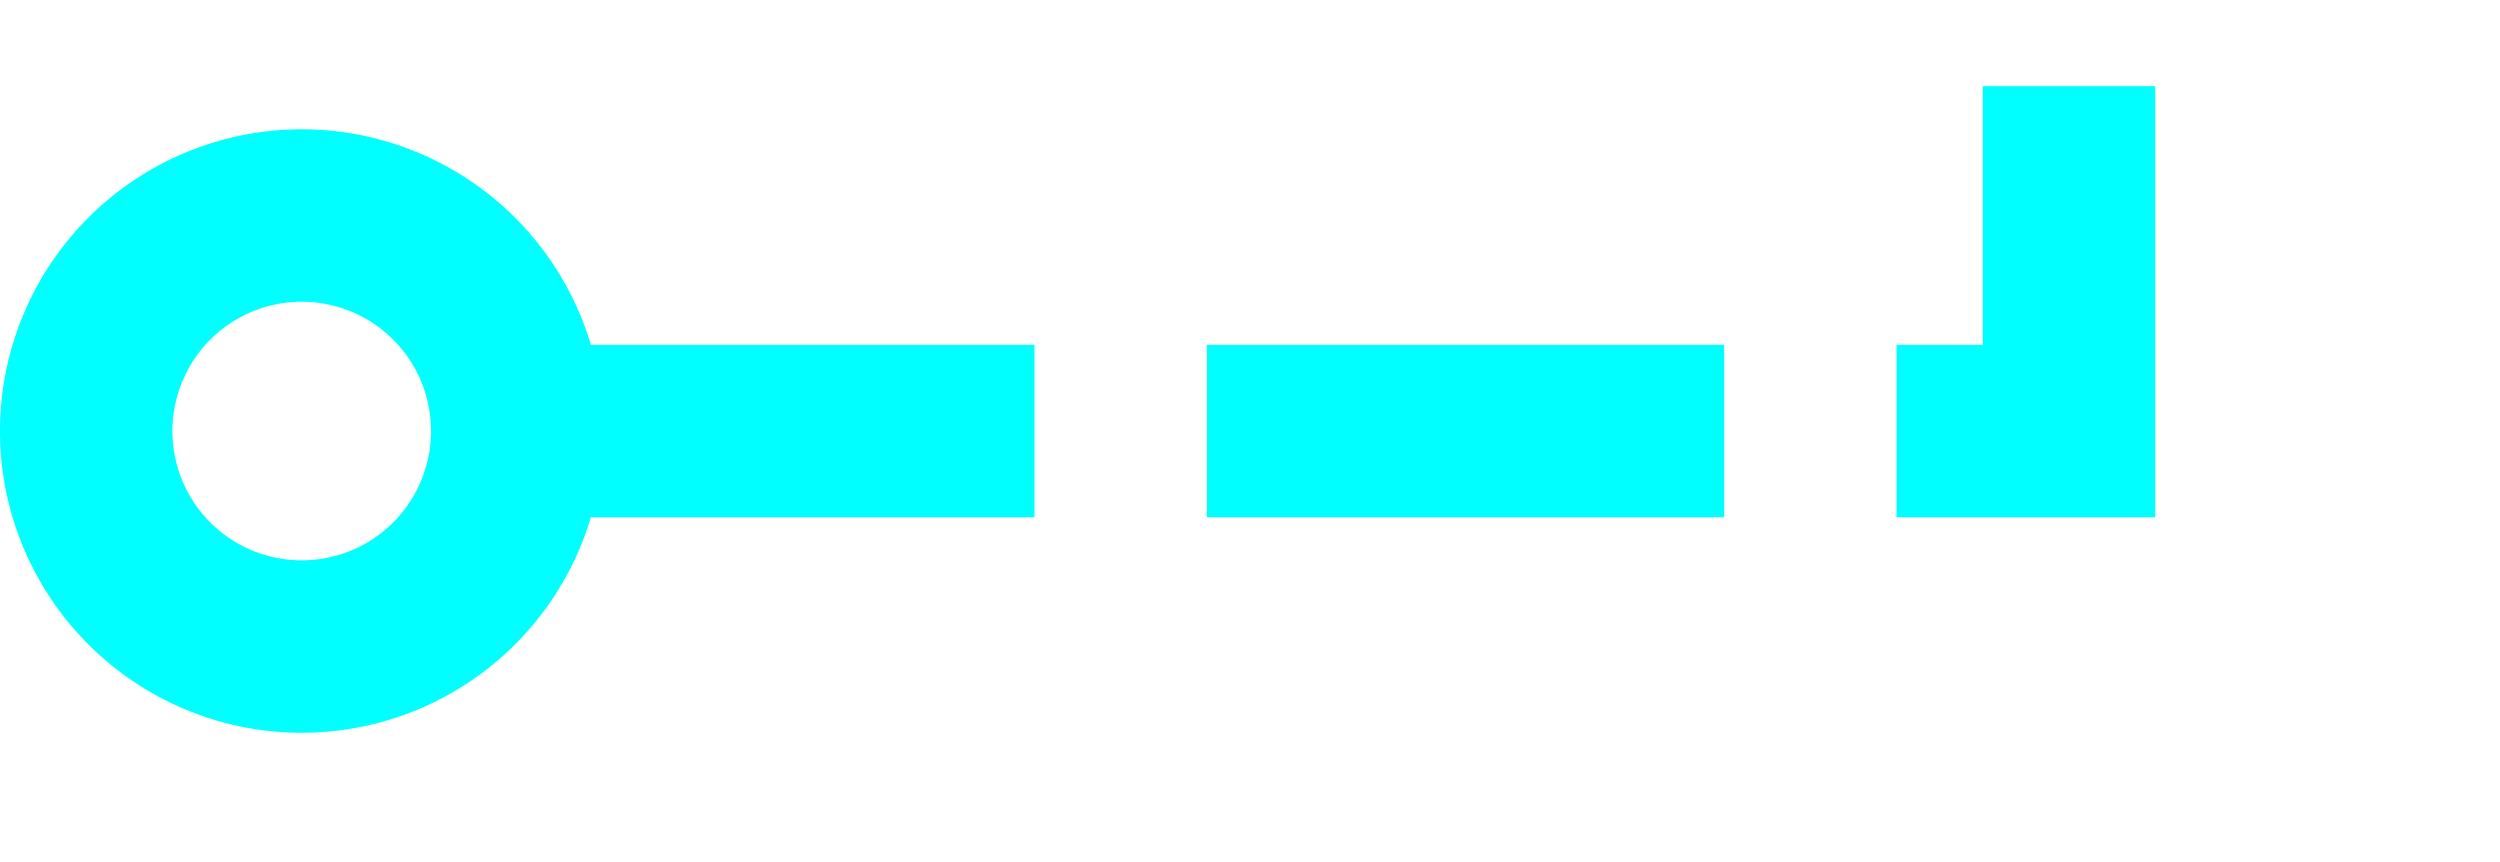 ﻿<?xml version="1.0" encoding="utf-8"?>
<svg version="1.1" xmlns:xlink="http://www.w3.org/1999/xlink" width="29px" height="10px" preserveAspectRatio="xMinYMid meet" viewBox="423 1063  29 8" xmlns="http://www.w3.org/2000/svg">
  <path d="M 429 1067  L 447 1067  L 447 622  L 466 622  " stroke-width="2" stroke-dasharray="6,2" stroke="#00ffff" fill="none" />
  <path d="M 426.5 1063.5  A 3.5 3.5 0 0 0 423 1067 A 3.5 3.5 0 0 0 426.5 1070.5 A 3.5 3.5 0 0 0 430 1067 A 3.5 3.5 0 0 0 426.5 1063.5 Z M 426.5 1065.5  A 1.5 1.5 0 0 1 428 1067 A 1.5 1.5 0 0 1 426.5 1068.5 A 1.5 1.5 0 0 1 425 1067 A 1.5 1.5 0 0 1 426.5 1065.5 Z M 465 629.6  L 472 622  L 465 614.4  L 465 629.6  Z M 467 624.8  L 467 619.2  L 469 622  L 467 624.8  Z " fill-rule="nonzero" fill="#00ffff" stroke="none" />
</svg>